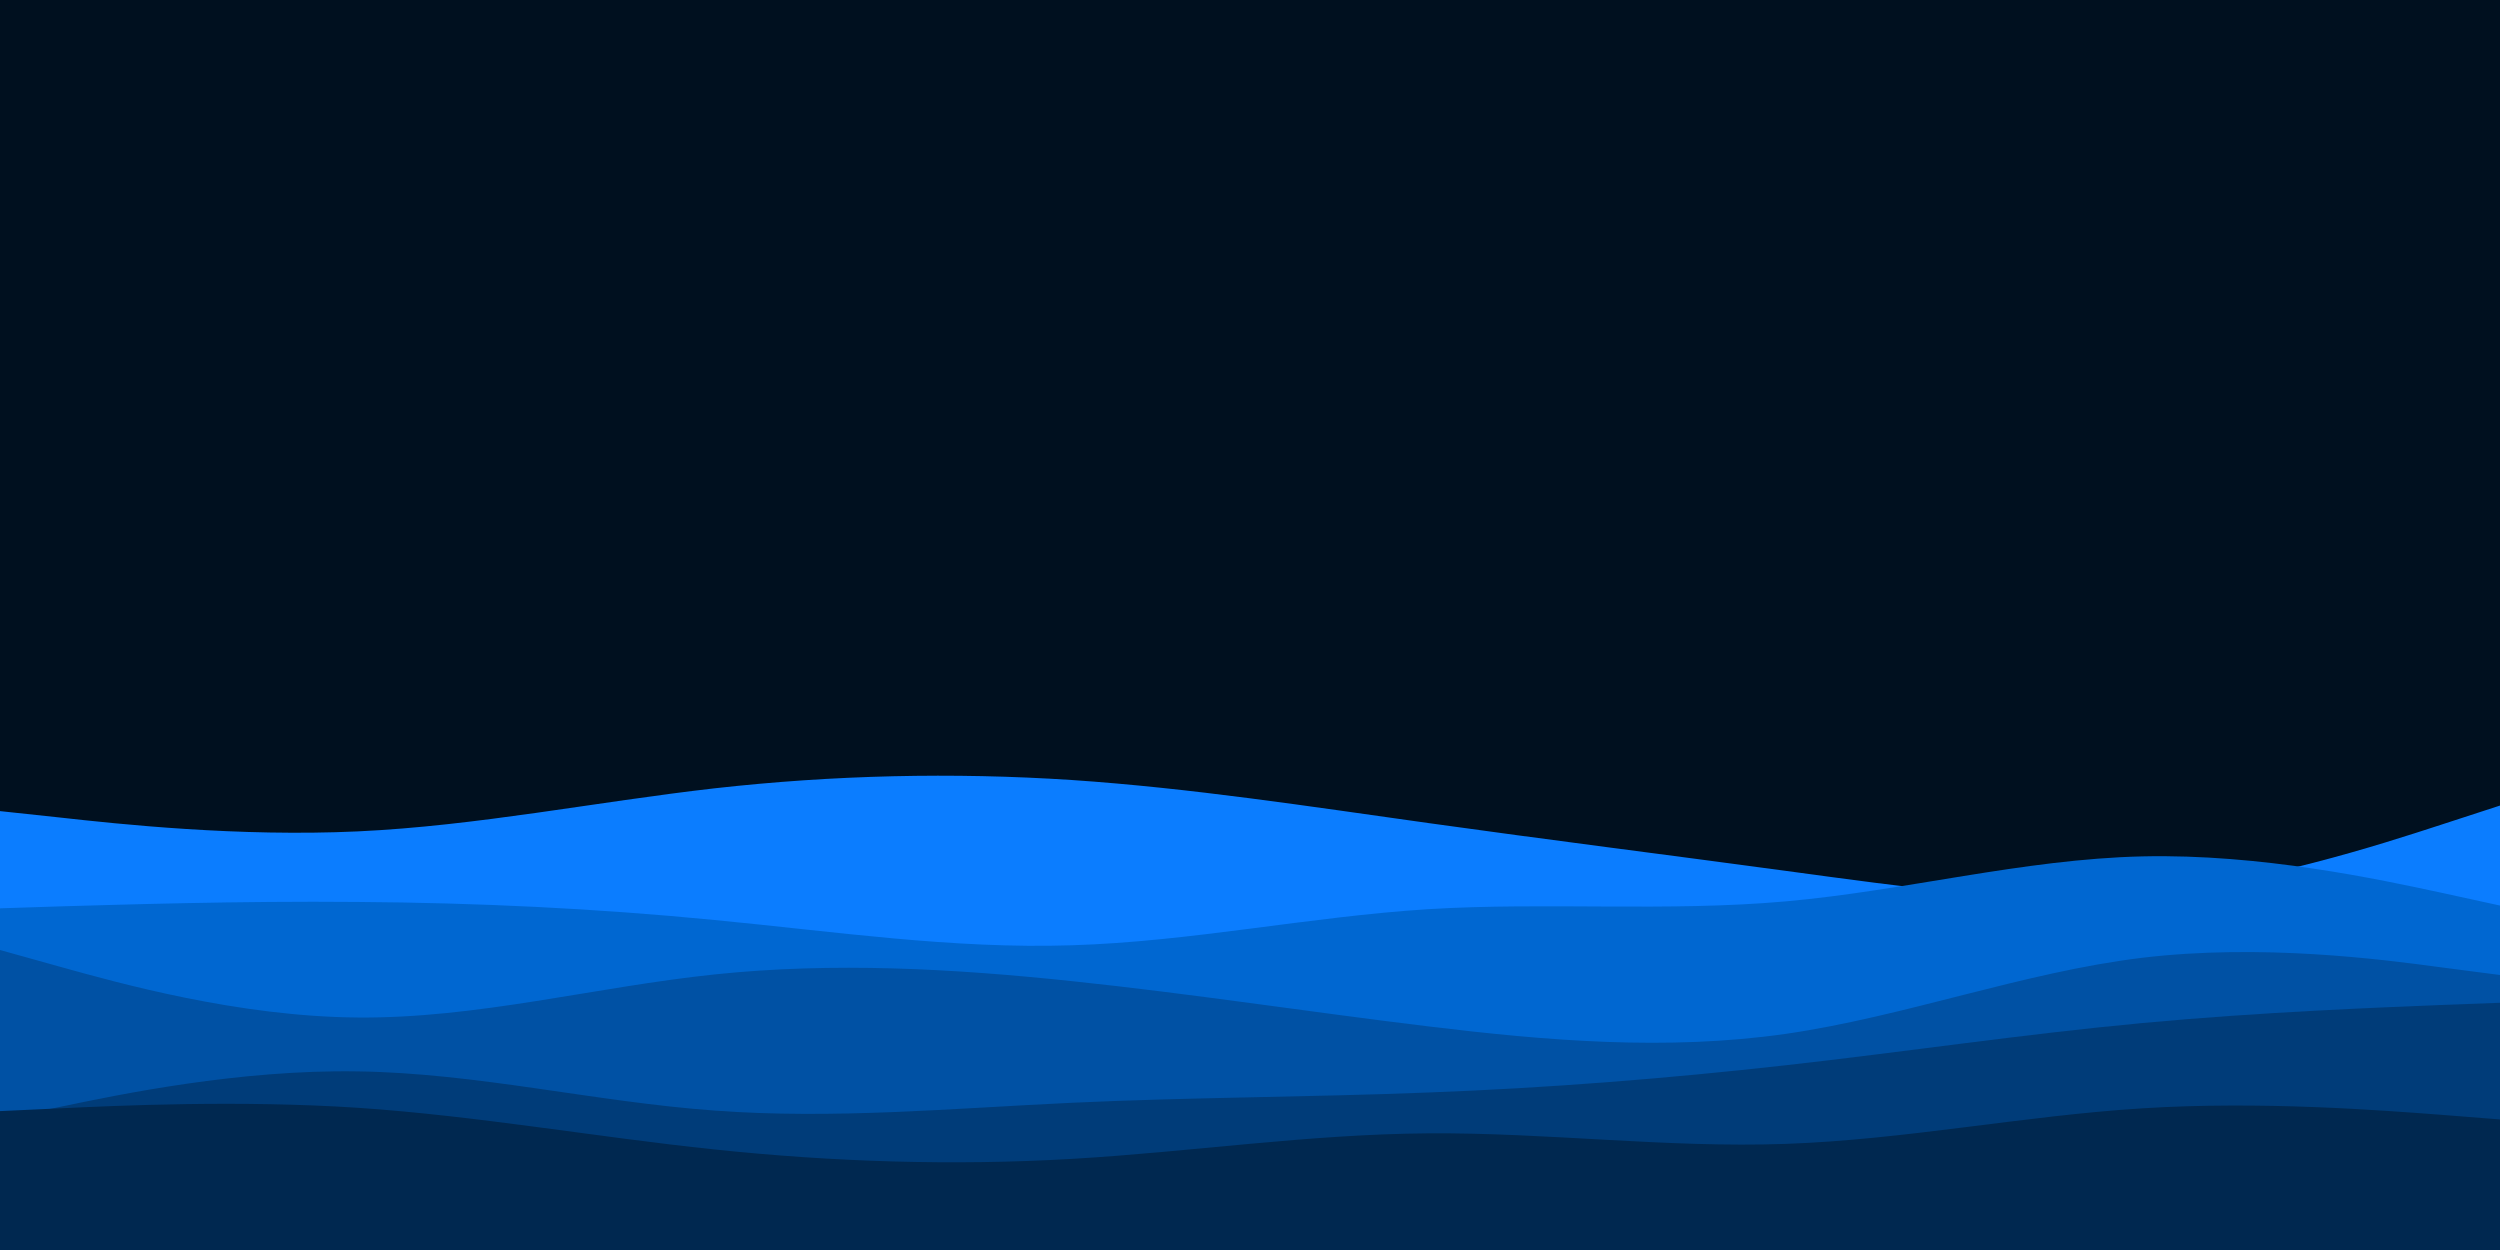 <svg id="visual" viewBox="0 0 900 450" width="900" height="450" xmlns="http://www.w3.org/2000/svg" xmlns:xlink="http://www.w3.org/1999/xlink" version="1.1"><rect x="0" y="0" width="900" height="450" fill="#00101f"></rect><path d="M0 292L21.5 294.3C43 296.7 86 301.3 128.8 299.3C171.7 297.3 214.3 288.7 257.2 283.8C300 279 343 278 385.8 280.8C428.7 283.7 471.3 290.3 514.2 296.3C557 302.3 600 307.7 642.8 313.5C685.7 319.3 728.3 325.7 771.2 321.8C814 318 857 304 878.5 297L900 290L900 451L878.5 451C857 451 814 451 771.2 451C728.3 451 685.7 451 642.8 451C600 451 557 451 514.2 451C471.3 451 428.7 451 385.8 451C343 451 300 451 257.2 451C214.3 451 171.7 451 128.8 451C86 451 43 451 21.5 451L0 451Z" fill="#0b7dff"></path><path d="M0 327L21.5 326.3C43 325.7 86 324.3 128.8 324.7C171.7 325 214.3 327 257.2 331.2C300 335.3 343 341.7 385.8 340.3C428.7 339 471.3 330 514.2 327.3C557 324.7 600 328.3 642.8 324.5C685.7 320.7 728.3 309.3 771.2 308.3C814 307.3 857 316.7 878.5 321.3L900 326L900 451L878.5 451C857 451 814 451 771.2 451C728.3 451 685.7 451 642.8 451C600 451 557 451 514.2 451C471.3 451 428.7 451 385.8 451C343 451 300 451 257.2 451C214.3 451 171.7 451 128.8 451C86 451 43 451 21.5 451L0 451Z" fill="#0067d1"></path><path d="M0 342L21.5 348C43 354 86 366 128.8 366.3C171.7 366.7 214.3 355.3 257.2 350.8C300 346.3 343 348.7 385.8 353.2C428.7 357.7 471.3 364.3 514.2 369.5C557 374.7 600 378.3 642.8 372.2C685.7 366 728.3 350 771.2 344.8C814 339.7 857 345.3 878.5 348.2L900 351L900 451L878.5 451C857 451 814 451 771.2 451C728.3 451 685.7 451 642.8 451C600 451 557 451 514.2 451C471.3 451 428.7 451 385.8 451C343 451 300 451 257.2 451C214.3 451 171.7 451 128.8 451C86 451 43 451 21.5 451L0 451Z" fill="#0051a4"></path><path d="M0 403L21.5 398.5C43 394 86 385 128.8 385.7C171.7 386.3 214.3 396.7 257.2 399.8C300 403 343 399 385.8 397C428.7 395 471.3 395 514.2 393.3C557 391.7 600 388.3 642.8 383.5C685.7 378.7 728.3 372.3 771.2 368.3C814 364.3 857 362.7 878.5 361.8L900 361L900 451L878.5 451C857 451 814 451 771.2 451C728.3 451 685.7 451 642.8 451C600 451 557 451 514.2 451C471.3 451 428.7 451 385.8 451C343 451 300 451 257.2 451C214.3 451 171.7 451 128.8 451C86 451 43 451 21.5 451L0 451Z" fill="#003c79"></path><path d="M0 400L21.5 399C43 398 86 396 128.8 398.8C171.7 401.7 214.3 409.3 257.2 413.8C300 418.3 343 419.7 385.8 417.2C428.7 414.7 471.3 408.3 514.2 408C557 407.7 600 413.3 642.8 411.8C685.7 410.3 728.3 401.7 771.2 399C814 396.3 857 399.7 878.5 401.3L900 403L900 451L878.5 451C857 451 814 451 771.2 451C728.3 451 685.7 451 642.8 451C600 451 557 451 514.2 451C471.3 451 428.7 451 385.8 451C343 451 300 451 257.2 451C214.3 451 171.7 451 128.8 451C86 451 43 451 21.5 451L0 451Z" fill="#002850"></path></svg>